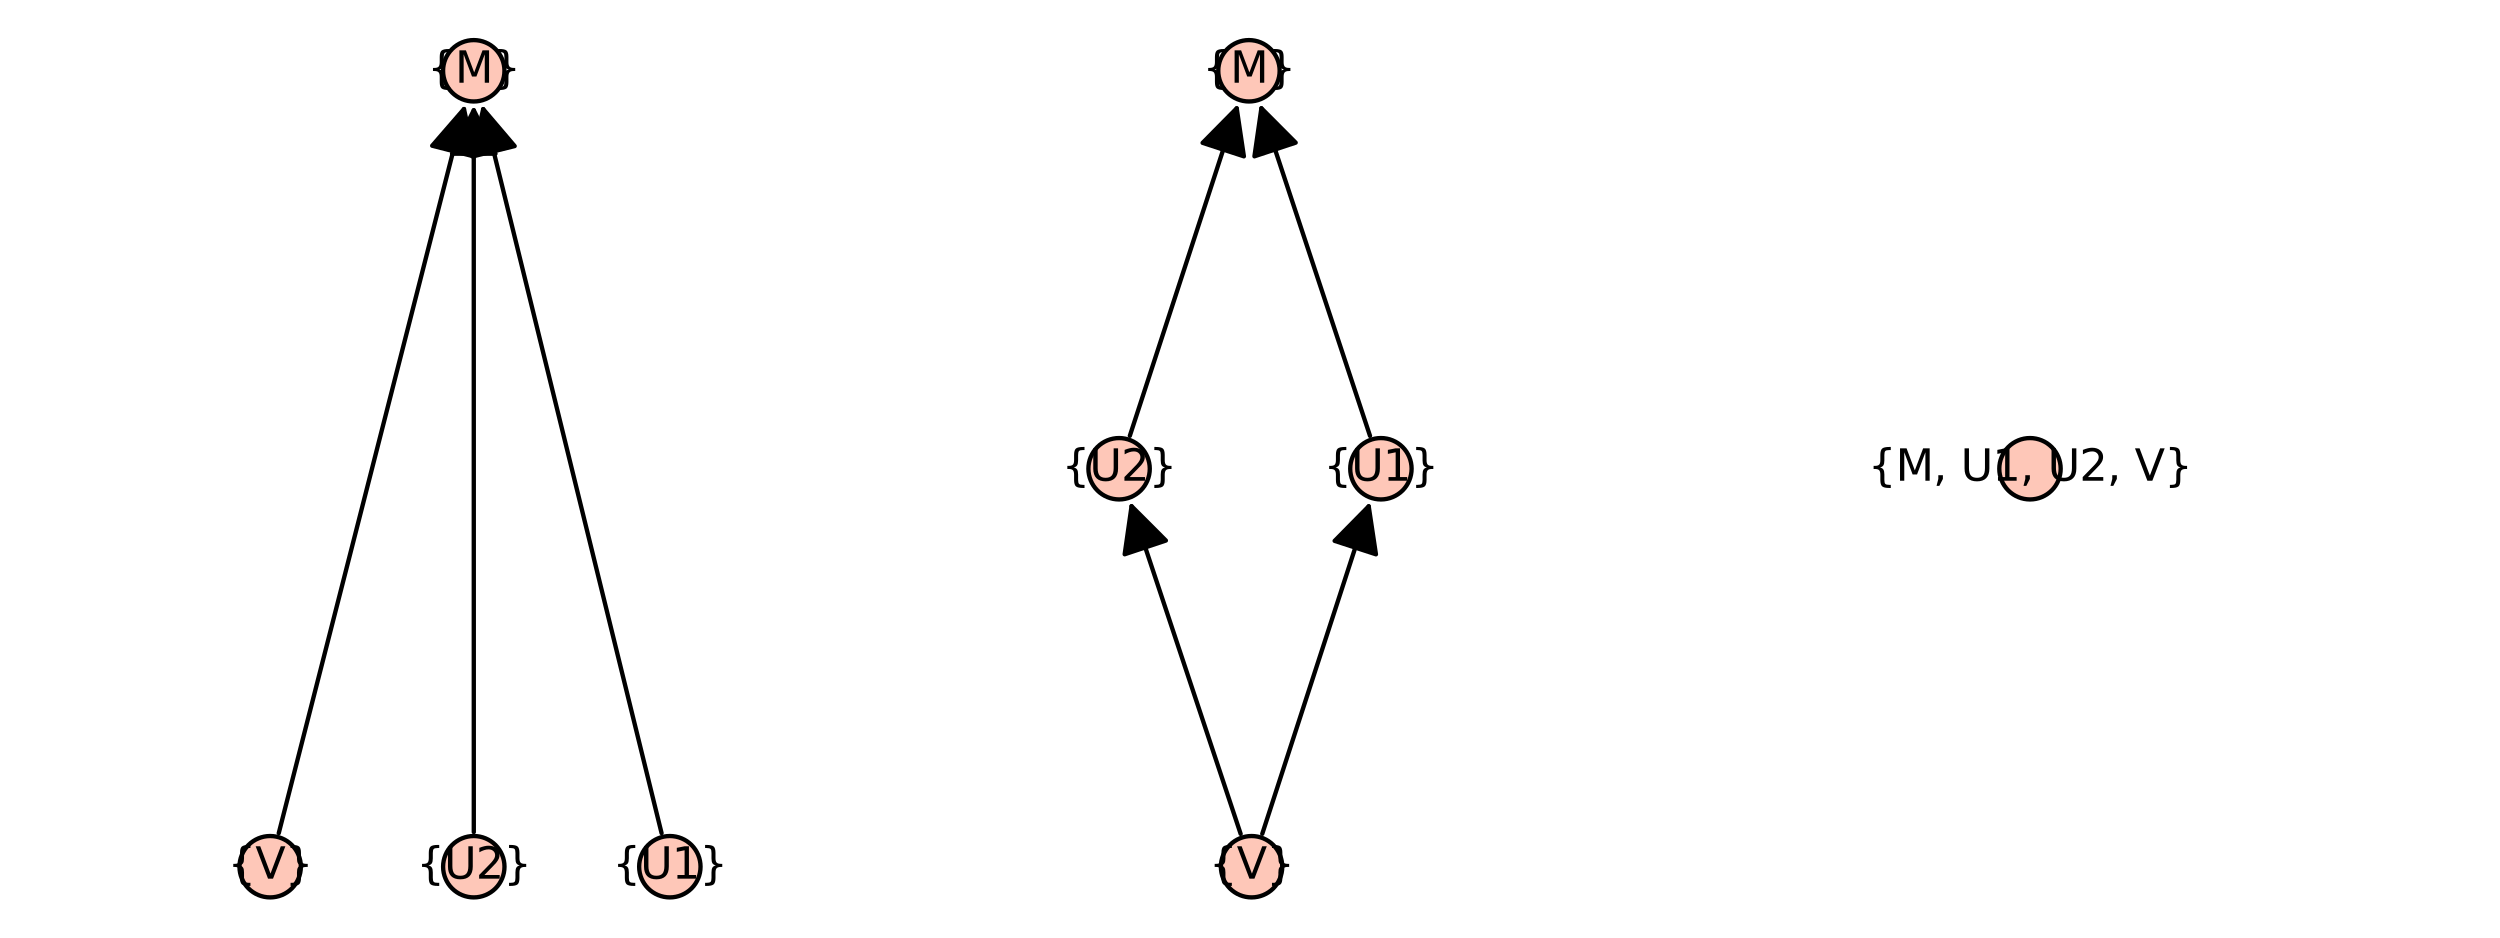 <?xml version="1.0" encoding="utf-8" standalone="no"?>
<!DOCTYPE svg PUBLIC "-//W3C//DTD SVG 1.1//EN"
  "http://www.w3.org/Graphics/SVG/1.1/DTD/svg11.dtd">
<svg xmlns:xlink="http://www.w3.org/1999/xlink" width="576pt" height="216pt" viewBox="0 0 576 216" xmlns="http://www.w3.org/2000/svg" version="1.1">
 <defs>
  <style type="text/css">*{stroke-linejoin: round; stroke-linecap: butt}</style>
 </defs>
 <g id="figure_1">
  <g id="patch_1">
   <path d="M 0 216 
L 576 216 
L 576 0 
L 0 0 
z
" style="fill: #ffffff"/>
  </g>
  <g id="axes_1">
   <g id="patch_2">
    <path d="M 60.405 203.358 
L 156.174 203.358 
L 156.174 12.642 
L 60.405 12.642 
z
" style="fill: #ffffff"/>
   </g>
   <g id="matplotlib.axis_1"/>
   <g id="matplotlib.axis_2"/>
   <g id="patch_3">
    <path d="M 64.225 191.959 
Q 85.701 108.001 106.9 25.125 
" clip-path="url(#p0eabc64021)" style="fill: none; stroke: #000000; stroke-linecap: round"/>
    <path d="M 99.578 33.574 
L 106.9 25.125 
L 109.266 36.052 
z
" clip-path="url(#p0eabc64021)" style="stroke: #000000; stroke-linecap: round"/>
   </g>
   <g id="patch_4">
    <path d="M 109.162 191.713 
Q 109.158 108 109.155 25.406 
" clip-path="url(#p0eabc64021)" style="fill: none; stroke: #000000; stroke-linecap: round"/>
    <path d="M 104.155 35.406 
L 109.155 25.406 
L 114.155 35.406 
z
" clip-path="url(#p0eabc64021)" style="stroke: #000000; stroke-linecap: round"/>
   </g>
   <g id="patch_5">
    <path d="M 152.423 191.943 
Q 131.743 108 111.331 25.142 
" clip-path="url(#p0eabc64021)" style="fill: none; stroke: #000000; stroke-linecap: round"/>
    <path d="M 108.868 36.048 
L 111.331 25.142 
L 118.578 33.656 
z
" clip-path="url(#p0eabc64021)" style="stroke: #000000; stroke-linecap: round"/>
   </g>
   <g id="PathCollection_1">
    <defs>
     <path id="m5fcbba842e" d="M 0 7.071 
C 1.875 7.071 3.674 6.326 5 5 
C 6.326 3.674 7.071 1.875 7.071 0 
C 7.071 -1.875 6.326 -3.674 5 -5 
C 3.674 -6.326 1.875 -7.071 0 -7.071 
C -1.875 -7.071 -3.674 -6.326 -5 -5 
C -6.326 -3.674 -7.071 -1.875 -7.071 0 
C -7.071 1.875 -6.326 3.674 -5 5 
C -3.674 6.326 -1.875 7.071 0 7.071 
z
" style="stroke: #000000"/>
    </defs>
    <g>
     <use xlink:href="#m5fcbba842e" x="62.247" y="199.691" style="fill: #fec7b8; stroke: #000000"/>
     <use xlink:href="#m5fcbba842e" x="109.162" y="199.691" style="fill: #fec7b8; stroke: #000000"/>
     <use xlink:href="#m5fcbba842e" x="154.332" y="199.691" style="fill: #fec7b8; stroke: #000000"/>
     <use xlink:href="#m5fcbba842e" x="109.155" y="16.309" style="fill: #fec7b8; stroke: #000000"/>
    </g>
   </g>
   <g id="text_1">
    <!-- {V} -->
    <g transform="translate(52.464 202.45) scale(0.1 -0.1)">
     <defs>
      <path id="DejaVuSans-7b" d="M 3272 -594 
L 3272 -1044 
L 3078 -1044 
Q 2300 -1044 2036 -812 
Q 1772 -581 1772 109 
L 1772 856 
Q 1772 1328 1603 1509 
Q 1434 1691 991 1691 
L 800 1691 
L 800 2138 
L 991 2138 
Q 1438 2138 1605 2317 
Q 1772 2497 1772 2963 
L 1772 3713 
Q 1772 4403 2036 4633 
Q 2300 4863 3078 4863 
L 3272 4863 
L 3272 4416 
L 3059 4416 
Q 2619 4416 2484 4278 
Q 2350 4141 2350 3700 
L 2350 2925 
Q 2350 2434 2208 2212 
Q 2066 1991 1722 1913 
Q 2069 1828 2209 1606 
Q 2350 1384 2350 897 
L 2350 122 
Q 2350 -319 2484 -456 
Q 2619 -594 3059 -594 
L 3272 -594 
z
" transform="scale(0.016)"/>
      <path id="DejaVuSans-56" d="M 1831 0 
L 50 4666 
L 709 4666 
L 2188 738 
L 3669 4666 
L 4325 4666 
L 2547 0 
L 1831 0 
z
" transform="scale(0.016)"/>
      <path id="DejaVuSans-7d" d="M 800 -594 
L 1019 -594 
Q 1456 -594 1589 -459 
Q 1722 -325 1722 122 
L 1722 897 
Q 1722 1384 1862 1606 
Q 2003 1828 2350 1913 
Q 2003 1991 1862 2212 
Q 1722 2434 1722 2925 
L 1722 3700 
Q 1722 4144 1589 4280 
Q 1456 4416 1019 4416 
L 800 4416 
L 800 4863 
L 997 4863 
Q 1775 4863 2036 4633 
Q 2297 4403 2297 3713 
L 2297 2963 
Q 2297 2497 2465 2317 
Q 2634 2138 3078 2138 
L 3272 2138 
L 3272 1691 
L 3078 1691 
Q 2634 1691 2465 1509 
Q 2297 1328 2297 856 
L 2297 109 
Q 2297 -581 2036 -812 
Q 1775 -1044 997 -1044 
L 800 -1044 
L 800 -594 
z
" transform="scale(0.016)"/>
     </defs>
     <use xlink:href="#DejaVuSans-7b"/>
     <use xlink:href="#DejaVuSans-56" transform="translate(63.623 0)"/>
     <use xlink:href="#DejaVuSans-7d" transform="translate(132.031 0)"/>
    </g>
   </g>
   <g id="text_2">
    <!-- {U2} -->
    <g transform="translate(95.959 202.45) scale(0.1 -0.1)">
     <defs>
      <path id="DejaVuSans-55" d="M 556 4666 
L 1191 4666 
L 1191 1831 
Q 1191 1081 1462 751 
Q 1734 422 2344 422 
Q 2950 422 3222 751 
Q 3494 1081 3494 1831 
L 3494 4666 
L 4128 4666 
L 4128 1753 
Q 4128 841 3676 375 
Q 3225 -91 2344 -91 
Q 1459 -91 1007 375 
Q 556 841 556 1753 
L 556 4666 
z
" transform="scale(0.016)"/>
      <path id="DejaVuSans-32" d="M 1228 531 
L 3431 531 
L 3431 0 
L 469 0 
L 469 531 
Q 828 903 1448 1529 
Q 2069 2156 2228 2338 
Q 2531 2678 2651 2914 
Q 2772 3150 2772 3378 
Q 2772 3750 2511 3984 
Q 2250 4219 1831 4219 
Q 1534 4219 1204 4116 
Q 875 4013 500 3803 
L 500 4441 
Q 881 4594 1212 4672 
Q 1544 4750 1819 4750 
Q 2544 4750 2975 4387 
Q 3406 4025 3406 3419 
Q 3406 3131 3298 2873 
Q 3191 2616 2906 2266 
Q 2828 2175 2409 1742 
Q 1991 1309 1228 531 
z
" transform="scale(0.016)"/>
     </defs>
     <use xlink:href="#DejaVuSans-7b"/>
     <use xlink:href="#DejaVuSans-55" transform="translate(63.623 0)"/>
     <use xlink:href="#DejaVuSans-32" transform="translate(136.816 0)"/>
     <use xlink:href="#DejaVuSans-7d" transform="translate(200.439 0)"/>
    </g>
   </g>
   <g id="text_3">
    <!-- {U1} -->
    <g transform="translate(141.129 202.45) scale(0.1 -0.1)">
     <defs>
      <path id="DejaVuSans-31" d="M 794 531 
L 1825 531 
L 1825 4091 
L 703 3866 
L 703 4441 
L 1819 4666 
L 2450 4666 
L 2450 531 
L 3481 531 
L 3481 0 
L 794 0 
L 794 531 
z
" transform="scale(0.016)"/>
     </defs>
     <use xlink:href="#DejaVuSans-7b"/>
     <use xlink:href="#DejaVuSans-55" transform="translate(63.623 0)"/>
     <use xlink:href="#DejaVuSans-31" transform="translate(136.816 0)"/>
     <use xlink:href="#DejaVuSans-7d" transform="translate(200.439 0)"/>
    </g>
   </g>
   <g id="text_4">
    <!-- {M} -->
    <g transform="translate(98.478 19.069) scale(0.1 -0.1)">
     <defs>
      <path id="DejaVuSans-4d" d="M 628 4666 
L 1569 4666 
L 2759 1491 
L 3956 4666 
L 4897 4666 
L 4897 0 
L 4281 0 
L 4281 4097 
L 3078 897 
L 2444 897 
L 1241 4097 
L 1241 0 
L 628 0 
L 628 4666 
z
" transform="scale(0.016)"/>
     </defs>
     <use xlink:href="#DejaVuSans-7b"/>
     <use xlink:href="#DejaVuSans-4d" transform="translate(63.623 0)"/>
     <use xlink:href="#DejaVuSans-7d" transform="translate(149.902 0)"/>
    </g>
   </g>
  </g>
  <g id="axes_2">
   <g id="patch_6">
    <path d="M 256.632 203.358 
L 319.368 203.358 
L 319.368 12.642 
L 256.632 12.642 
z
" style="fill: #ffffff"/>
   </g>
   <g id="matplotlib.axis_3"/>
   <g id="matplotlib.axis_4"/>
   <g id="patch_7">
    <path d="M 285.843 192.122 
Q 273.101 153.846 260.712 116.631 
" clip-path="url(#p24e885b787)" style="fill: none; stroke: #000000; stroke-linecap: round"/>
    <path d="M 259.126 127.699 
L 260.712 116.631 
L 268.615 124.54 
z
" clip-path="url(#p24e885b787)" style="stroke: #000000; stroke-linecap: round"/>
   </g>
   <g id="patch_8">
    <path d="M 290.828 192.105 
Q 303.262 153.847 315.35 116.653 
" clip-path="url(#p24e885b787)" style="fill: none; stroke: #000000; stroke-linecap: round"/>
    <path d="M 307.504 124.618 
L 315.35 116.653 
L 317.014 127.709 
z
" clip-path="url(#p24e885b787)" style="stroke: #000000; stroke-linecap: round"/>
   </g>
   <g id="patch_9">
    <path d="M 260.314 100.414 
Q 272.8 62.154 284.938 24.957 
" clip-path="url(#p24e885b787)" style="fill: none; stroke: #000000; stroke-linecap: round"/>
    <path d="M 277.083 32.912 
L 284.938 24.957 
L 286.589 36.014 
z
" clip-path="url(#p24e885b787)" style="stroke: #000000; stroke-linecap: round"/>
   </g>
   <g id="patch_10">
    <path d="M 315.65 100.425 
Q 302.961 62.155 290.624 24.946 
" clip-path="url(#p24e885b787)" style="fill: none; stroke: #000000; stroke-linecap: round"/>
    <path d="M 289.025 36.011 
L 290.624 24.946 
L 298.517 32.864 
z
" clip-path="url(#p24e885b787)" style="stroke: #000000; stroke-linecap: round"/>
   </g>
   <g id="PathCollection_2">
    <g>
     <use xlink:href="#m5fcbba842e" x="288.363" y="199.691" style="fill: #fec7b8; stroke: #000000"/>
     <use xlink:href="#m5fcbba842e" x="257.838" y="108" style="fill: #fec7b8; stroke: #000000"/>
     <use xlink:href="#m5fcbba842e" x="318.162" y="108" style="fill: #fec7b8; stroke: #000000"/>
     <use xlink:href="#m5fcbba842e" x="287.76" y="16.309" style="fill: #fec7b8; stroke: #000000"/>
    </g>
   </g>
   <g id="text_5">
    <!-- {V} -->
    <g transform="translate(278.58 202.45) scale(0.1 -0.1)">
     <use xlink:href="#DejaVuSans-7b"/>
     <use xlink:href="#DejaVuSans-56" transform="translate(63.623 0)"/>
     <use xlink:href="#DejaVuSans-7d" transform="translate(132.031 0)"/>
    </g>
   </g>
   <g id="text_6">
    <!-- {U2} -->
    <g transform="translate(244.635 110.759) scale(0.1 -0.1)">
     <use xlink:href="#DejaVuSans-7b"/>
     <use xlink:href="#DejaVuSans-55" transform="translate(63.623 0)"/>
     <use xlink:href="#DejaVuSans-32" transform="translate(136.816 0)"/>
     <use xlink:href="#DejaVuSans-7d" transform="translate(200.439 0)"/>
    </g>
   </g>
   <g id="text_7">
    <!-- {U1} -->
    <g transform="translate(304.959 110.759) scale(0.1 -0.1)">
     <use xlink:href="#DejaVuSans-7b"/>
     <use xlink:href="#DejaVuSans-55" transform="translate(63.623 0)"/>
     <use xlink:href="#DejaVuSans-31" transform="translate(136.816 0)"/>
     <use xlink:href="#DejaVuSans-7d" transform="translate(200.439 0)"/>
    </g>
   </g>
   <g id="text_8">
    <!-- {M} -->
    <g transform="translate(277.084 19.069) scale(0.1 -0.1)">
     <use xlink:href="#DejaVuSans-7b"/>
     <use xlink:href="#DejaVuSans-4d" transform="translate(63.623 0)"/>
     <use xlink:href="#DejaVuSans-7d" transform="translate(149.902 0)"/>
    </g>
   </g>
  </g>
  <g id="axes_3">
   <g id="patch_11">
    <path d="M 372.352 203.358 
L 563.069 203.358 
L 563.069 12.642 
L 372.352 12.642 
z
" style="fill: #ffffff"/>
   </g>
   <g id="matplotlib.axis_5"/>
   <g id="matplotlib.axis_6"/>
   <g id="PathCollection_3">
    <g>
     <use xlink:href="#m5fcbba842e" x="467.71" y="108" style="fill: #fec7b8; stroke: #000000"/>
    </g>
   </g>
   <g id="text_9">
    <!-- {M, U1, U2, V} -->
    <g transform="translate(430.398 110.759) scale(0.1 -0.1)">
     <defs>
      <path id="DejaVuSans-2c" d="M 750 794 
L 1409 794 
L 1409 256 
L 897 -744 
L 494 -744 
L 750 256 
L 750 794 
z
" transform="scale(0.016)"/>
      <path id="DejaVuSans-20" transform="scale(0.016)"/>
     </defs>
     <use xlink:href="#DejaVuSans-7b"/>
     <use xlink:href="#DejaVuSans-4d" transform="translate(63.623 0)"/>
     <use xlink:href="#DejaVuSans-2c" transform="translate(149.902 0)"/>
     <use xlink:href="#DejaVuSans-20" transform="translate(181.689 0)"/>
     <use xlink:href="#DejaVuSans-55" transform="translate(213.477 0)"/>
     <use xlink:href="#DejaVuSans-31" transform="translate(286.67 0)"/>
     <use xlink:href="#DejaVuSans-2c" transform="translate(350.293 0)"/>
     <use xlink:href="#DejaVuSans-20" transform="translate(382.08 0)"/>
     <use xlink:href="#DejaVuSans-55" transform="translate(413.867 0)"/>
     <use xlink:href="#DejaVuSans-32" transform="translate(487.061 0)"/>
     <use xlink:href="#DejaVuSans-2c" transform="translate(550.684 0)"/>
     <use xlink:href="#DejaVuSans-20" transform="translate(582.471 0)"/>
     <use xlink:href="#DejaVuSans-56" transform="translate(614.258 0)"/>
     <use xlink:href="#DejaVuSans-7d" transform="translate(682.666 0)"/>
    </g>
   </g>
  </g>
 </g>
 <defs>
  <clipPath id="p0eabc64021">
   <rect x="60.405" y="12.642" width="95.769" height="190.717"/>
  </clipPath>
  <clipPath id="p24e885b787">
   <rect x="256.632" y="12.642" width="62.736" height="190.717"/>
  </clipPath>
 </defs>
</svg>
